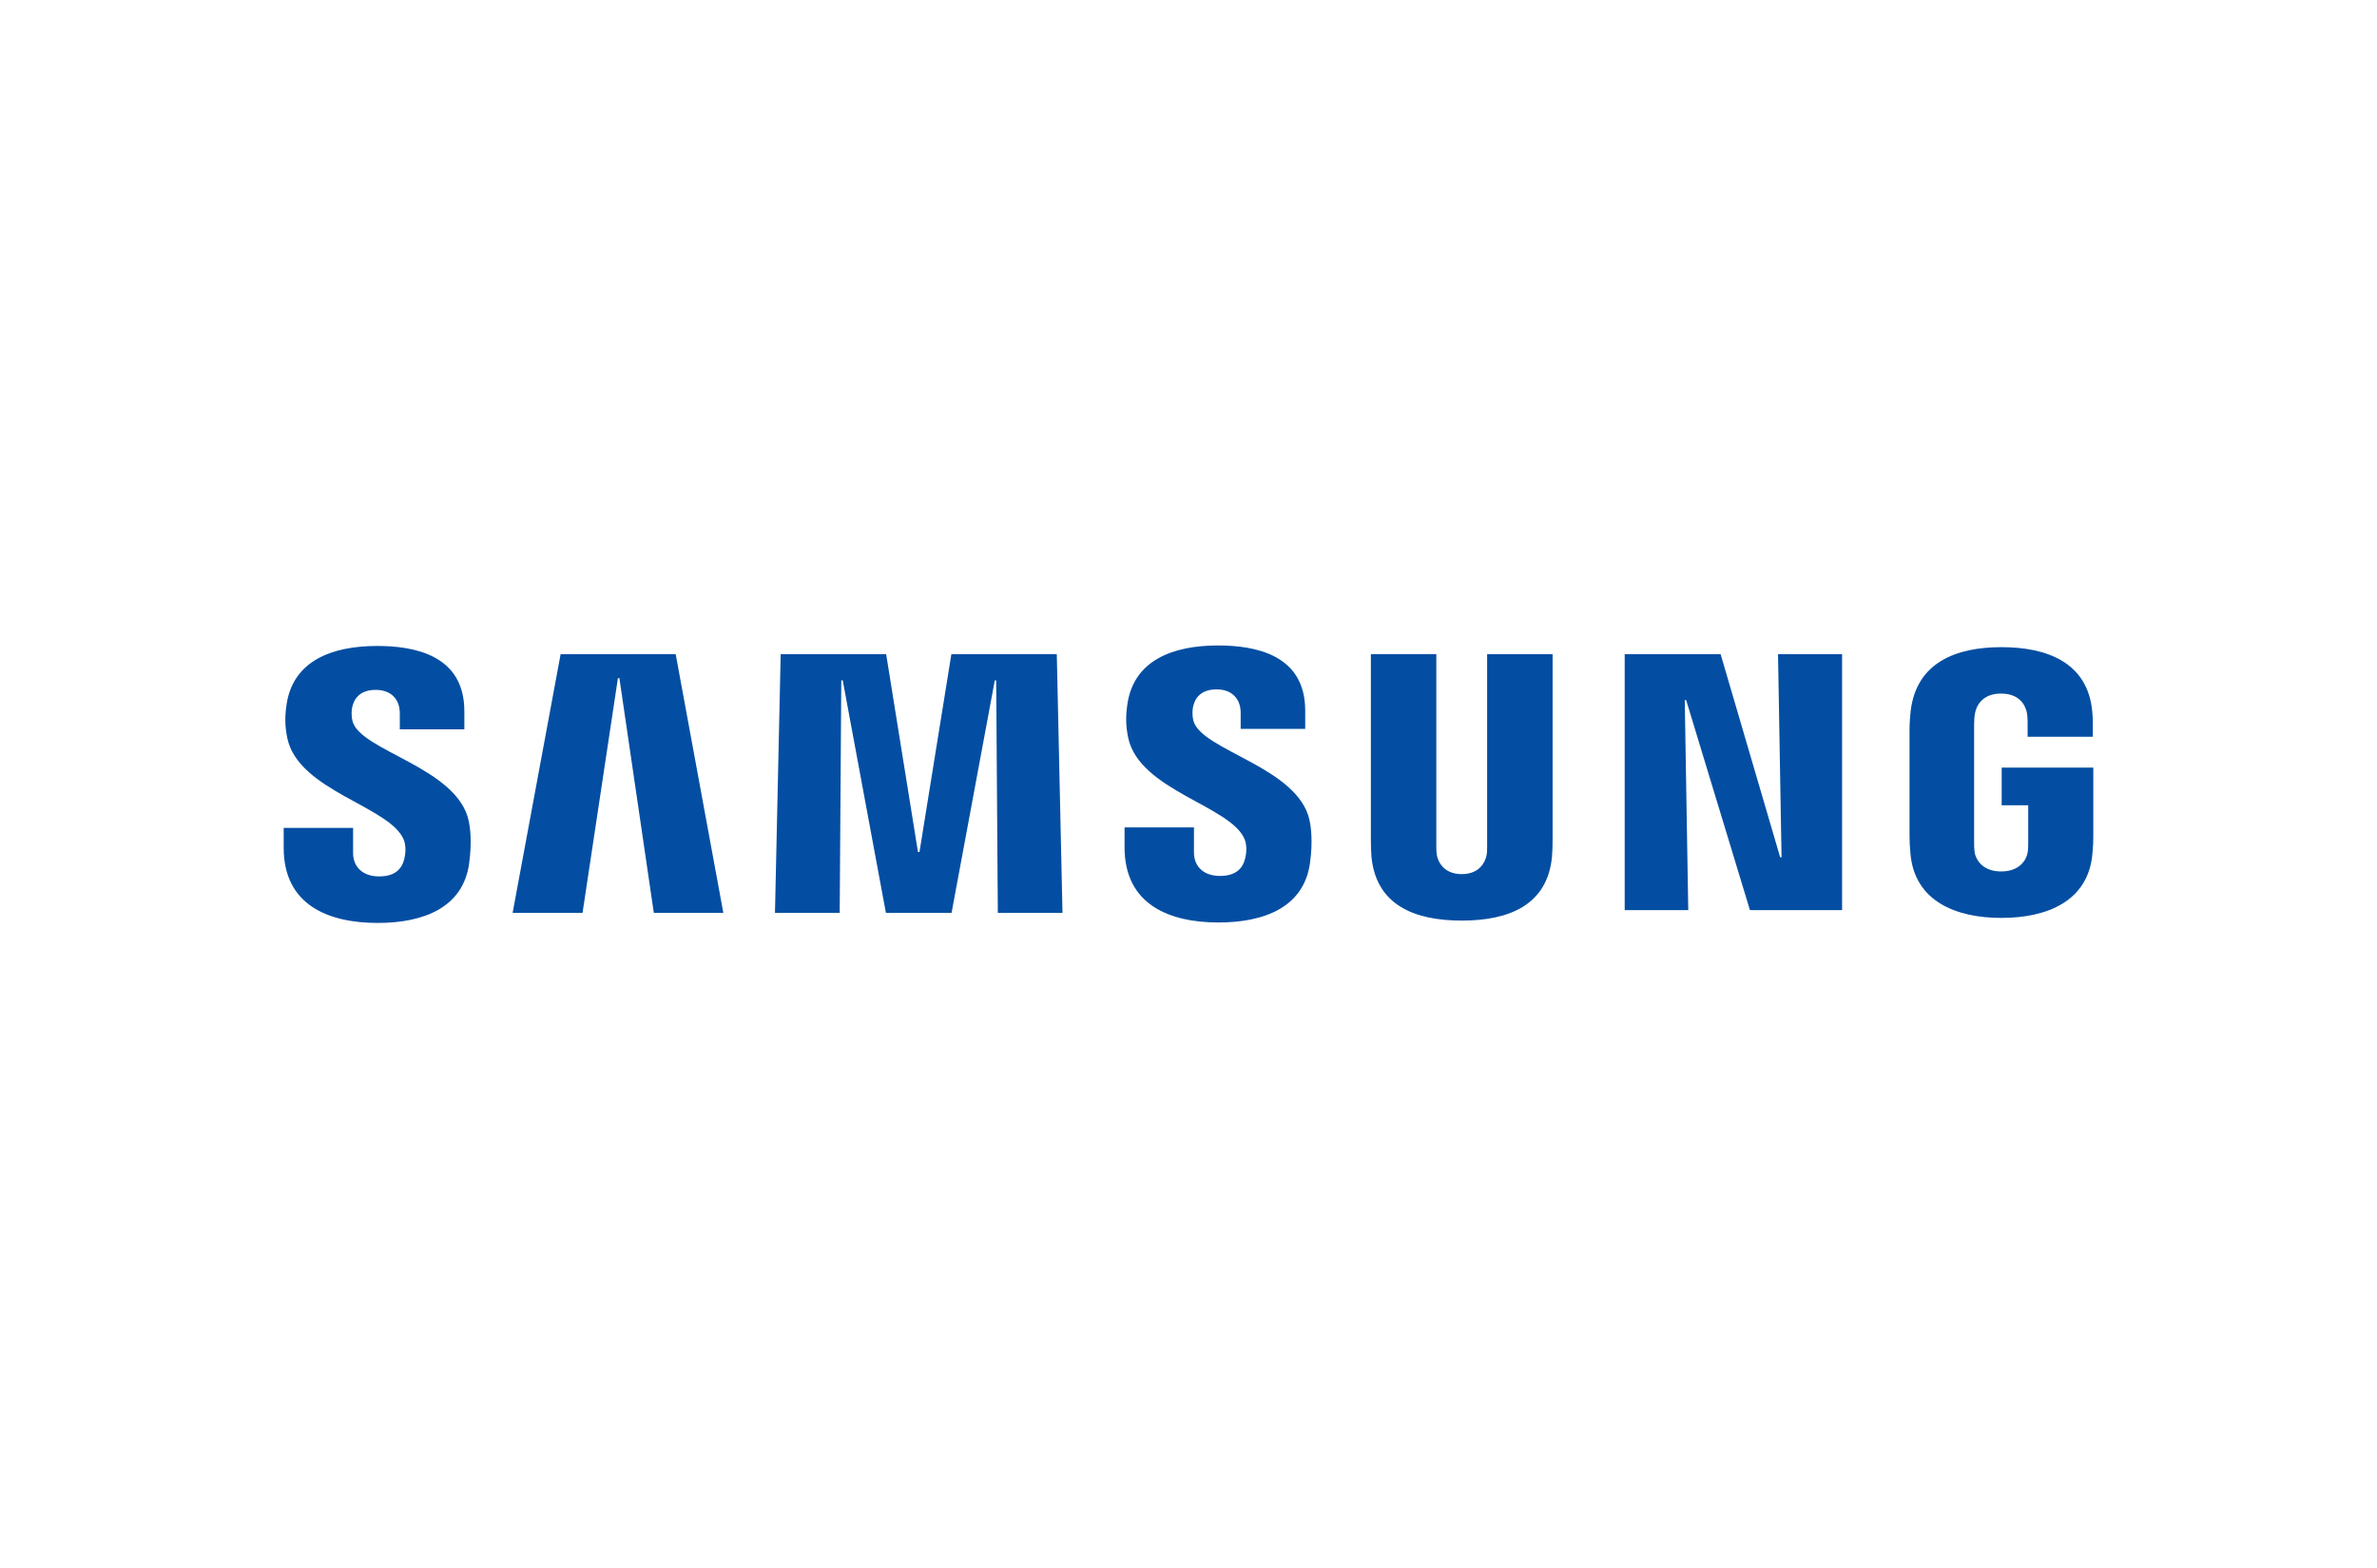 <svg width="97" height="64" viewBox="0 0 97 64" fill="none" xmlns="http://www.w3.org/2000/svg">
<g id="Company Logo">
<g id="Group">
<path id="a" d="M16.479 34.27C16.58 34.526 16.548 34.853 16.498 35.051C16.412 35.403 16.174 35.762 15.47 35.762C14.811 35.762 14.409 35.381 14.409 34.806V33.782H11.577V34.595C11.577 36.949 13.428 37.66 15.413 37.66C17.321 37.66 18.892 37.011 19.142 35.249C19.271 34.337 19.177 33.74 19.133 33.52C18.687 31.309 14.682 30.65 14.382 29.413C14.341 29.231 14.337 29.042 14.372 28.858C14.447 28.519 14.677 28.15 15.336 28.15C15.956 28.15 16.315 28.531 16.315 29.106V29.76H18.949V29.017C18.949 26.717 16.885 26.358 15.393 26.358C13.515 26.358 11.981 26.98 11.701 28.702C11.627 29.173 11.614 29.594 11.726 30.125C12.184 32.281 15.934 32.905 16.479 34.27Z" fill="#034EA2"/>
<path id="Vector" d="M22.877 26.695L20.919 37.249H23.772L25.216 27.671H25.276L26.681 37.249H29.518L27.573 26.692L22.877 26.695ZM38.823 26.695L37.522 34.764H37.46L36.162 26.695H31.858L31.625 37.249H34.266L34.331 27.761H34.39L36.152 37.249H38.831L40.595 27.763H40.652L40.719 37.249H43.358L43.125 26.692L38.823 26.695Z" fill="#034EA2"/>
<path id="a_2" d="M50.792 34.251C50.894 34.506 50.862 34.833 50.812 35.031C50.725 35.383 50.487 35.742 49.784 35.742C49.124 35.742 48.723 35.361 48.723 34.786V33.762H45.891V34.575C45.891 36.929 47.742 37.641 49.727 37.641C51.635 37.641 53.206 36.991 53.456 35.229C53.585 34.318 53.491 33.72 53.446 33.5C53 31.289 48.996 30.63 48.696 29.394C48.654 29.211 48.651 29.022 48.686 28.838C48.76 28.499 48.991 28.13 49.65 28.13C50.269 28.13 50.629 28.511 50.629 29.086V29.741H53.263V28.997C53.263 26.698 51.199 26.338 49.707 26.338C47.828 26.338 46.294 26.96 46.014 28.682C45.94 29.153 45.928 29.575 46.039 30.105C46.498 32.261 50.247 32.885 50.792 34.251Z" fill="#034EA2"/>
<path id="Vector_2" d="M59.651 35.668C60.385 35.668 60.61 35.163 60.662 34.905C60.685 34.791 60.687 34.637 60.687 34.501V26.695H63.358V34.26C63.359 34.492 63.351 34.723 63.334 34.954C63.148 36.924 61.592 37.564 59.651 37.564C57.709 37.564 56.152 36.924 55.966 34.954C55.959 34.85 55.939 34.454 55.942 34.26V26.692H58.613V34.498C58.611 34.637 58.615 34.791 58.638 34.905C58.687 35.163 58.915 35.668 59.651 35.668ZM72.557 26.695L72.701 34.979H72.644L70.215 26.695H66.3V37.138H68.894L68.751 28.566H68.808L71.412 37.138H75.171V26.695H72.557ZM81.664 35.559C82.427 35.559 82.695 35.076 82.742 34.791C82.764 34.674 82.767 34.526 82.767 34.394V32.858H81.684V31.322H85.423V34.151C85.423 34.35 85.418 34.493 85.386 34.845C85.213 36.768 83.545 37.455 81.674 37.455C79.803 37.455 78.138 36.768 77.962 34.845C77.932 34.493 77.924 34.35 77.924 34.151V29.711C77.924 29.522 77.949 29.19 77.969 29.017C78.204 27.042 79.803 26.407 81.674 26.407C83.545 26.407 85.185 27.037 85.379 29.014C85.413 29.351 85.403 29.708 85.403 29.708V30.063H82.742V29.47C82.742 29.47 82.742 29.223 82.71 29.069C82.66 28.836 82.462 28.301 81.654 28.301C80.886 28.301 80.66 28.809 80.603 29.069C80.571 29.208 80.559 29.396 80.559 29.567V34.392C80.559 34.526 80.564 34.674 80.583 34.793C80.633 35.076 80.901 35.559 81.664 35.559Z" fill="#034EA2"/>
</g>
</g>
</svg>
